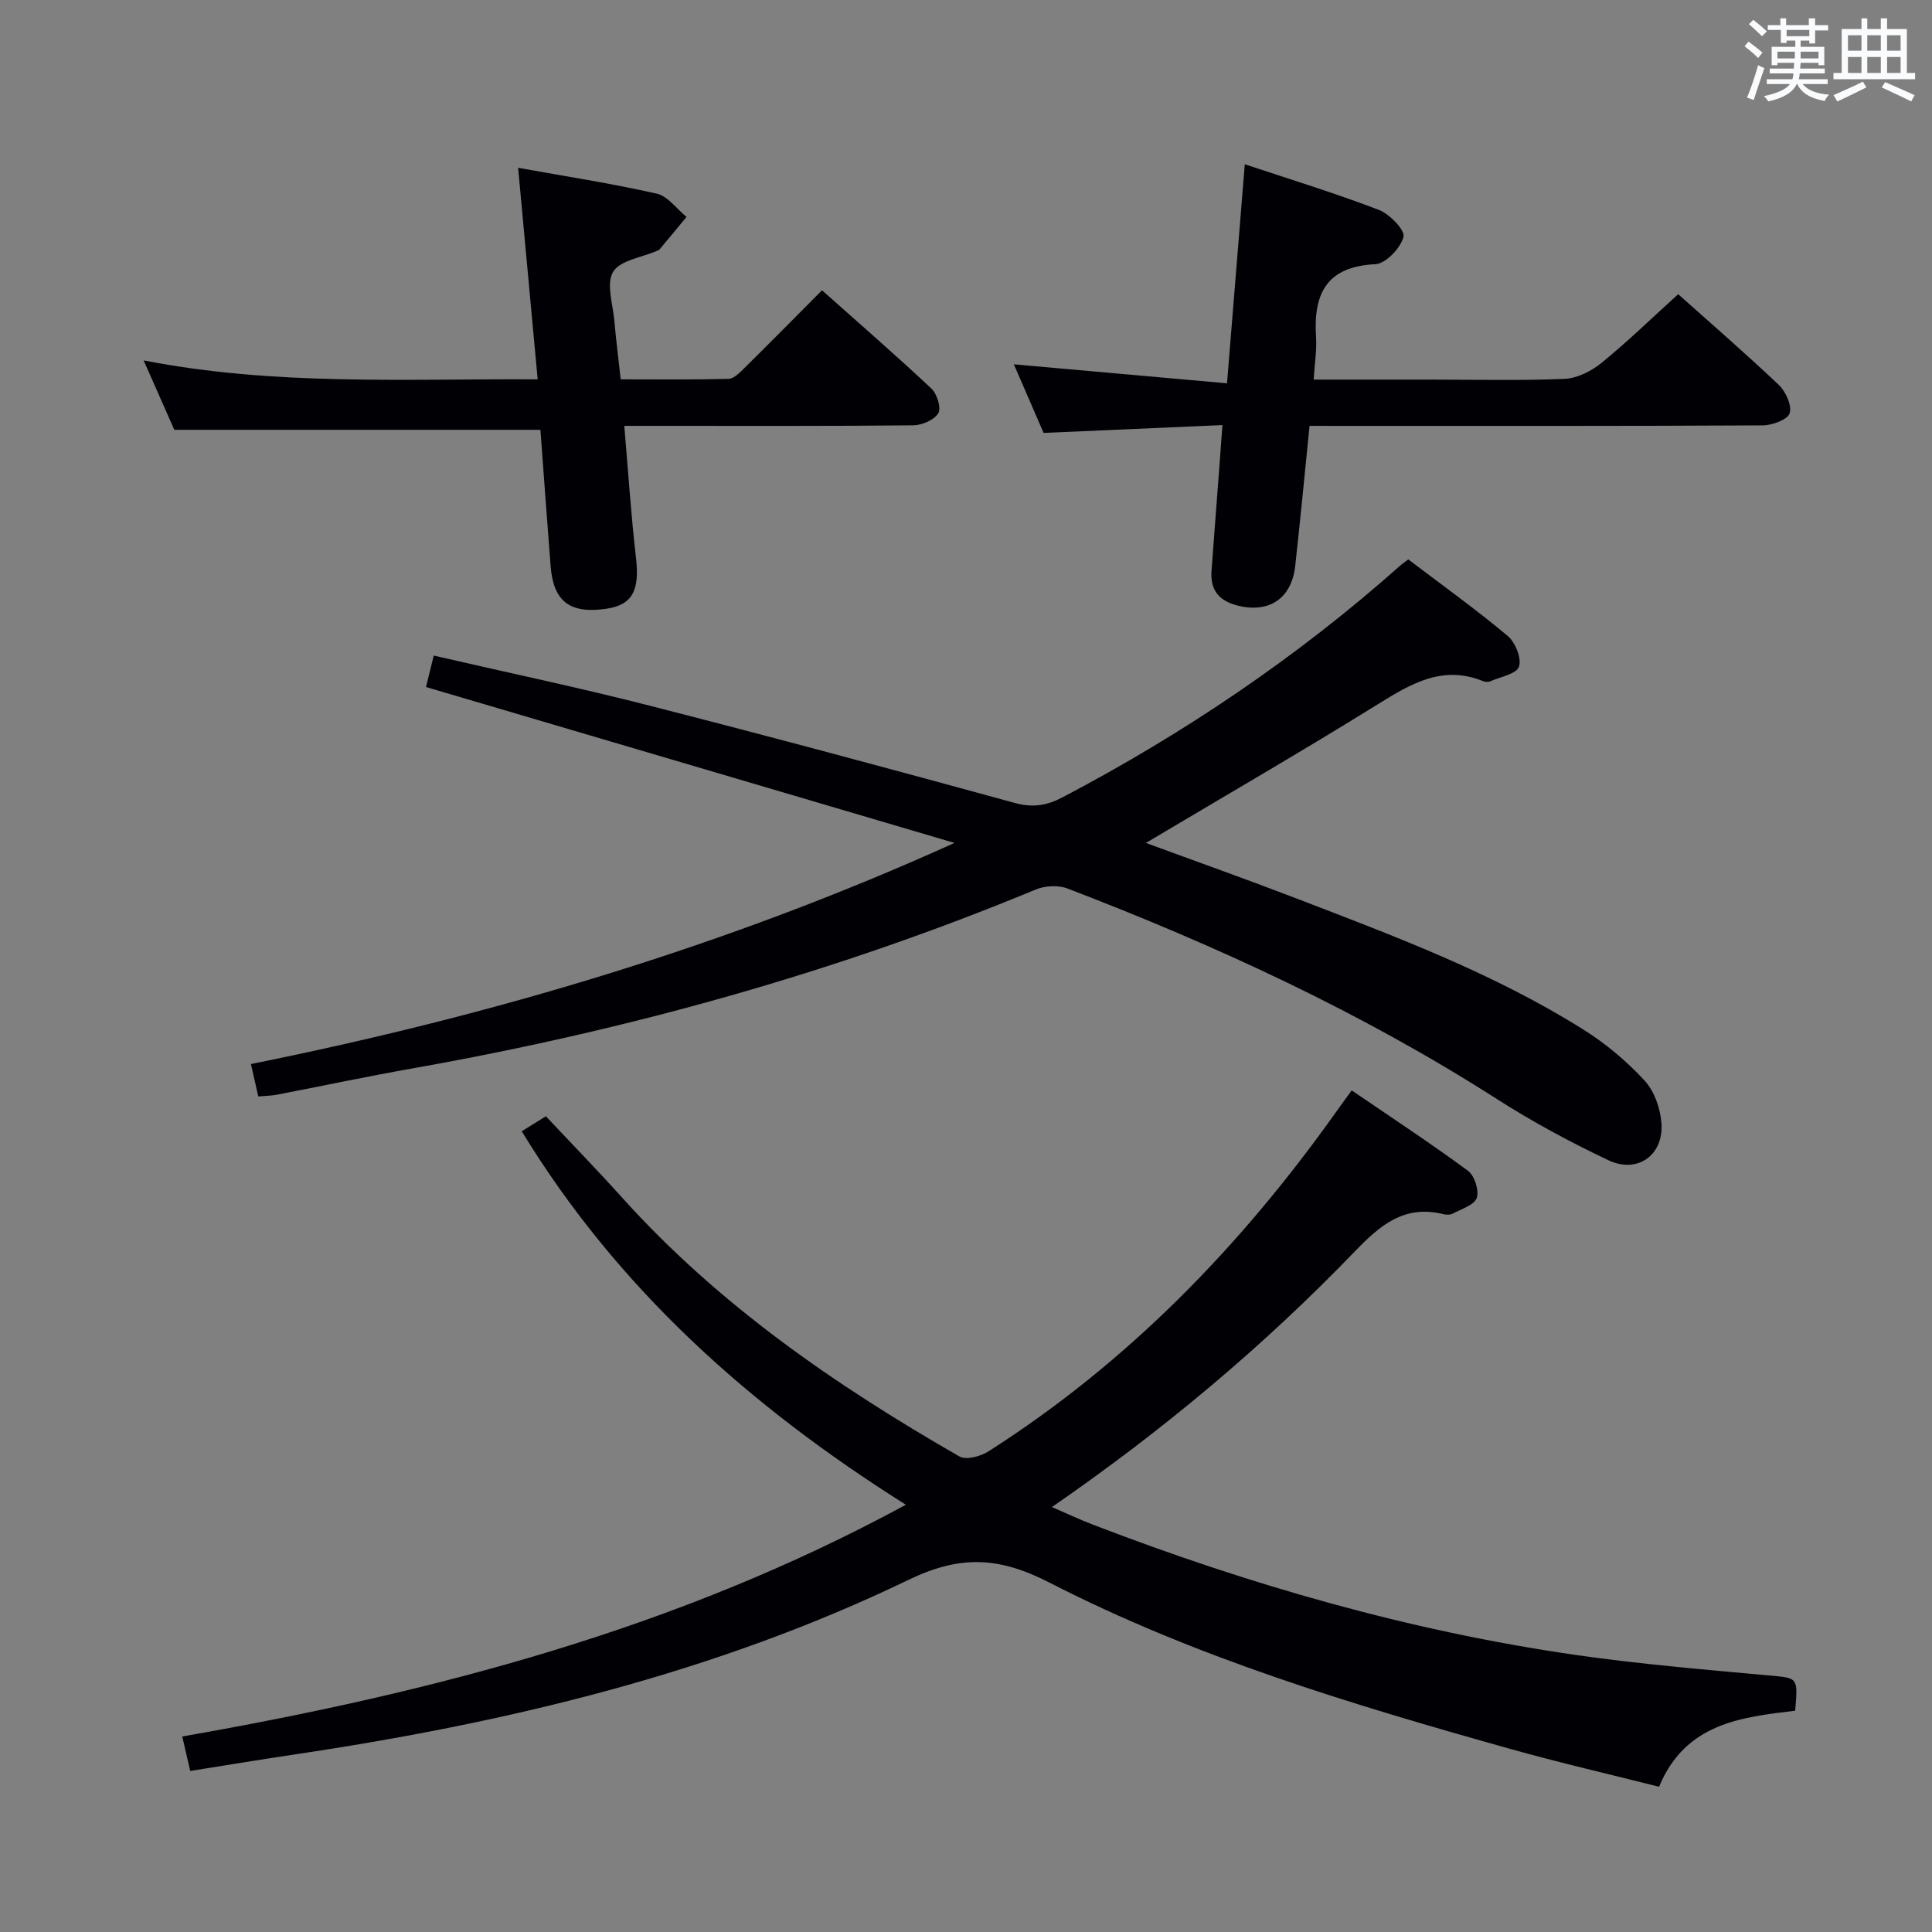 <svg enable-background="new 0 0 400 400" viewBox="0 0 400 400" xmlns="http://www.w3.org/2000/svg"><rect x="0" y="0" width="400" height="400" fill="#808080" stroke="none"/><g fill="#010105"><path d="m108.02 234.22c1.67-1.04 3.19-1.99 5-3.11 5.37 5.72 10.69 11.18 15.79 16.85 19.96 22.18 44.16 38.85 69.82 53.58 1.38.79 4.37 0 5.99-1.03 28.91-18.43 52.31-42.55 72.07-70.39.86-1.21 1.74-2.41 3.16-4.37 8.11 5.54 16.24 10.88 24.06 16.63 1.36 1 2.36 4.08 1.84 5.63-.5 1.48-3.16 2.28-4.95 3.24-.53.29-1.35.28-1.97.13-8.05-1.99-13.04 2.23-18.3 7.69-18.87 19.58-39.64 37.01-62.74 52.95 3.21 1.38 5.8 2.62 8.48 3.64 32.33 12.42 65.45 21.99 99.76 26.95 13.31 1.92 26.75 3.04 40.15 4.27 6.06.56 6.09.27 5.49 7.3-11.18 1.35-22.71 2.57-28.18 15.75-10.36-2.62-20.67-4.99-30.85-7.85-32.63-9.16-65.15-18.92-95.38-34.43-10.49-5.38-18.49-5.71-29.16-.56-40.14 19.36-83.07 29.58-126.96 36.13-7.18 1.07-14.35 2.26-21.75 3.44-.6-2.57-1.07-4.61-1.66-7.14 52.05-9.11 102.43-22.24 149.82-47.98-32.28-20.33-59.62-44.69-79.53-77.32z"/><path d="m53.48 227.01c-.58-2.55-1.02-4.46-1.53-6.71 50-10.06 98.56-24.47 145.67-45.78-36.27-10.7-72.54-21.4-109.42-32.28.48-1.97.97-3.97 1.6-6.51 15.17 3.5 30.07 6.62 44.81 10.4 25.24 6.46 50.4 13.23 75.52 20.12 3.73 1.02 6.63.52 9.89-1.19 25.15-13.22 48.53-28.99 69.79-47.88.49-.44 1.04-.81 1.76-1.36 6.92 5.25 13.95 10.3 20.57 15.83 1.59 1.33 2.93 4.64 2.35 6.37-.51 1.52-3.84 2.11-5.96 3.04-.41.18-1.04.14-1.48-.04-8.29-3.36-14.79.44-21.61 4.68-15.78 9.8-31.88 19.11-48.19 28.82 10.32 3.8 20.68 7.47 30.94 11.41 20.47 7.87 41.07 15.54 59.74 27.3 4.59 2.89 8.9 6.51 12.57 10.5 2.04 2.22 3.29 5.84 3.49 8.92.42 6.56-5.01 10.39-10.97 7.57-7.94-3.76-15.74-7.96-23.14-12.7-28-17.91-57.97-31.73-88.91-43.58-1.89-.72-4.62-.57-6.52.22-41.58 17.25-84.66 29.17-128.93 37.02-9.47 1.68-18.88 3.67-28.32 5.49-1.09.2-2.23.2-3.72.34z"/><path d="m129.25 88.17c.82 9.49 1.39 18.4 2.42 27.26.8 6.83-.73 9.86-6.29 10.63-7.42 1.04-10.81-1.56-11.38-8.85-.74-9.44-1.42-18.89-2.11-28.22-25.14 0-50.02 0-75.8 0-1.68-3.81-3.8-8.61-6.35-14.37 27.22 5.3 54.01 3.77 81.58 3.92-1.36-14.75-2.67-28.88-4.05-43.8 9.65 1.74 19.24 3.22 28.69 5.35 2.31.52 4.13 3.16 6.18 4.82-1.88 2.27-3.76 4.55-5.66 6.81-.1.11-.3.14-.45.21-3.15 1.38-7.65 1.95-9.09 4.35-1.48 2.46-.04 6.73.26 10.19.33 3.8.82 7.59 1.31 12.07 7.44 0 14.89.09 22.33-.1 1.07-.03 2.25-1.23 3.15-2.11 5.32-5.25 10.57-10.57 16.2-16.23 7.69 6.85 15.32 13.47 22.67 20.37 1.16 1.09 2.05 4.06 1.39 5.11-.88 1.4-3.38 2.46-5.2 2.48-17.99.18-35.99.11-53.98.11-1.78 0-3.57 0-5.82 0z"/><path d="m271.13 88.17c-1.01 9.92-1.91 19.47-2.97 29-.75 6.78-5.43 9.83-11.91 8.21-3.84-.96-5.7-3.19-5.42-7.12.5-6.96 1.05-13.91 1.57-20.86.21-2.81.41-5.61.69-9.39-12.42.54-24.44 1.07-37.02 1.62-1.93-4.46-4.02-9.27-6.16-14.2 14.57 1.3 28.84 2.57 44.13 3.93 1.26-15.58 2.45-30.18 3.68-45.35 9.1 3.03 18.53 5.92 27.72 9.43 2.25.86 5.5 4.21 5.14 5.6-.6 2.32-3.67 5.55-5.83 5.66-10.13.48-12.85 6.13-12.28 15.04.18 2.75-.29 5.54-.49 8.85h23.94c9.33 0 18.66.24 27.97-.15 2.63-.11 5.58-1.59 7.68-3.3 5.41-4.41 10.43-9.29 15.88-14.23 6.33 5.66 13.72 12.05 20.81 18.76 1.45 1.38 2.77 4.28 2.27 5.89-.41 1.32-3.62 2.5-5.59 2.51-29.14.16-58.29.11-87.43.11-1.95-.01-3.93-.01-6.38-.01z"/></g><path d="m361.2 9.6.8-1c.9.7 1.9 1.4 2.9 2.3l-.9 1.1c-1-1-2-1.8-2.8-2.4zm.5 10.6c.9-2.1 1.6-4.3 2.3-6.7.4.2.8.4 1.3.6-.7 2.1-1.5 4.3-2.2 6.6zm.4-15.2.9-.9c1 .8 2 1.6 2.8 2.4l-1 1c-.9-.9-1.8-1.7-2.7-2.5zm12.5-1.2h1.2v1.4h2.7v1.1h-2.7v2.7h-1.2v-.6h-1.8v1.3h4.9v3.8h-1.2v-.5h-3.7c0 .4-.1.9-.1 1.2h5.1v1h-5.2c0 .5-.1.9-.2 1.2h6v1h-5.2c1.1 1.3 2.9 2 5.5 2.2-.4.4-.7.8-.9 1.3-2.9-.5-4.8-1.6-5.7-3.5h-.1c-.8 1.7-2.7 2.9-5.9 3.6-.2-.4-.6-.8-.9-1.1 2.8-.6 4.6-1.4 5.4-2.5h-4.8v-1h5.3c.1-.3.2-.7.2-1.2h-4.9v-1h5c0-.4 0-.8.1-1.2h-3.5v.5h-1.2v-3.8h4.9v-1.3h-1.8v.5h-1.2v-2.7h-2.7v-1h2.6v-1.4h1.2v1.4h4.7v-1.4zm-6.6 8.3h3.6c0-.4 0-.9 0-1.4h-3.6zm1.9-4.6h4.7v-1.3h-4.7zm6.6 3.2h-3.7v1.4h3.7z" fill="#fafbfc"/><path d="m385.3 3.8h1.3v2.2h2.8v-2.2h1.3v2.2h4.1v9.1h1.7v1.3h-16.9v-1.3h1.7v-9.1h4.1v-2.2zm.4 13.1.7 1.2c-1.8.9-3.8 1.9-6 2.9-.2-.4-.5-.8-.8-1.3 2.3-1 4.3-1.9 6.1-2.8zm-3.1-6.4h2.8v-3.2h-2.8zm0 4.6h2.8v-3.3h-2.8zm4-4.6h2.8v-3.2h-2.8zm0 4.6h2.8v-3.3h-2.8zm3.7 1.9c2.1.9 4.1 1.8 6.1 2.7l-.7 1.3c-2.2-1.1-4.2-2-6.1-2.9zm3.2-9.7h-2.8v3.2h2.8zm-2.8 7.8h2.8v-3.3h-2.8z" fill="#fafbfc"/></svg>